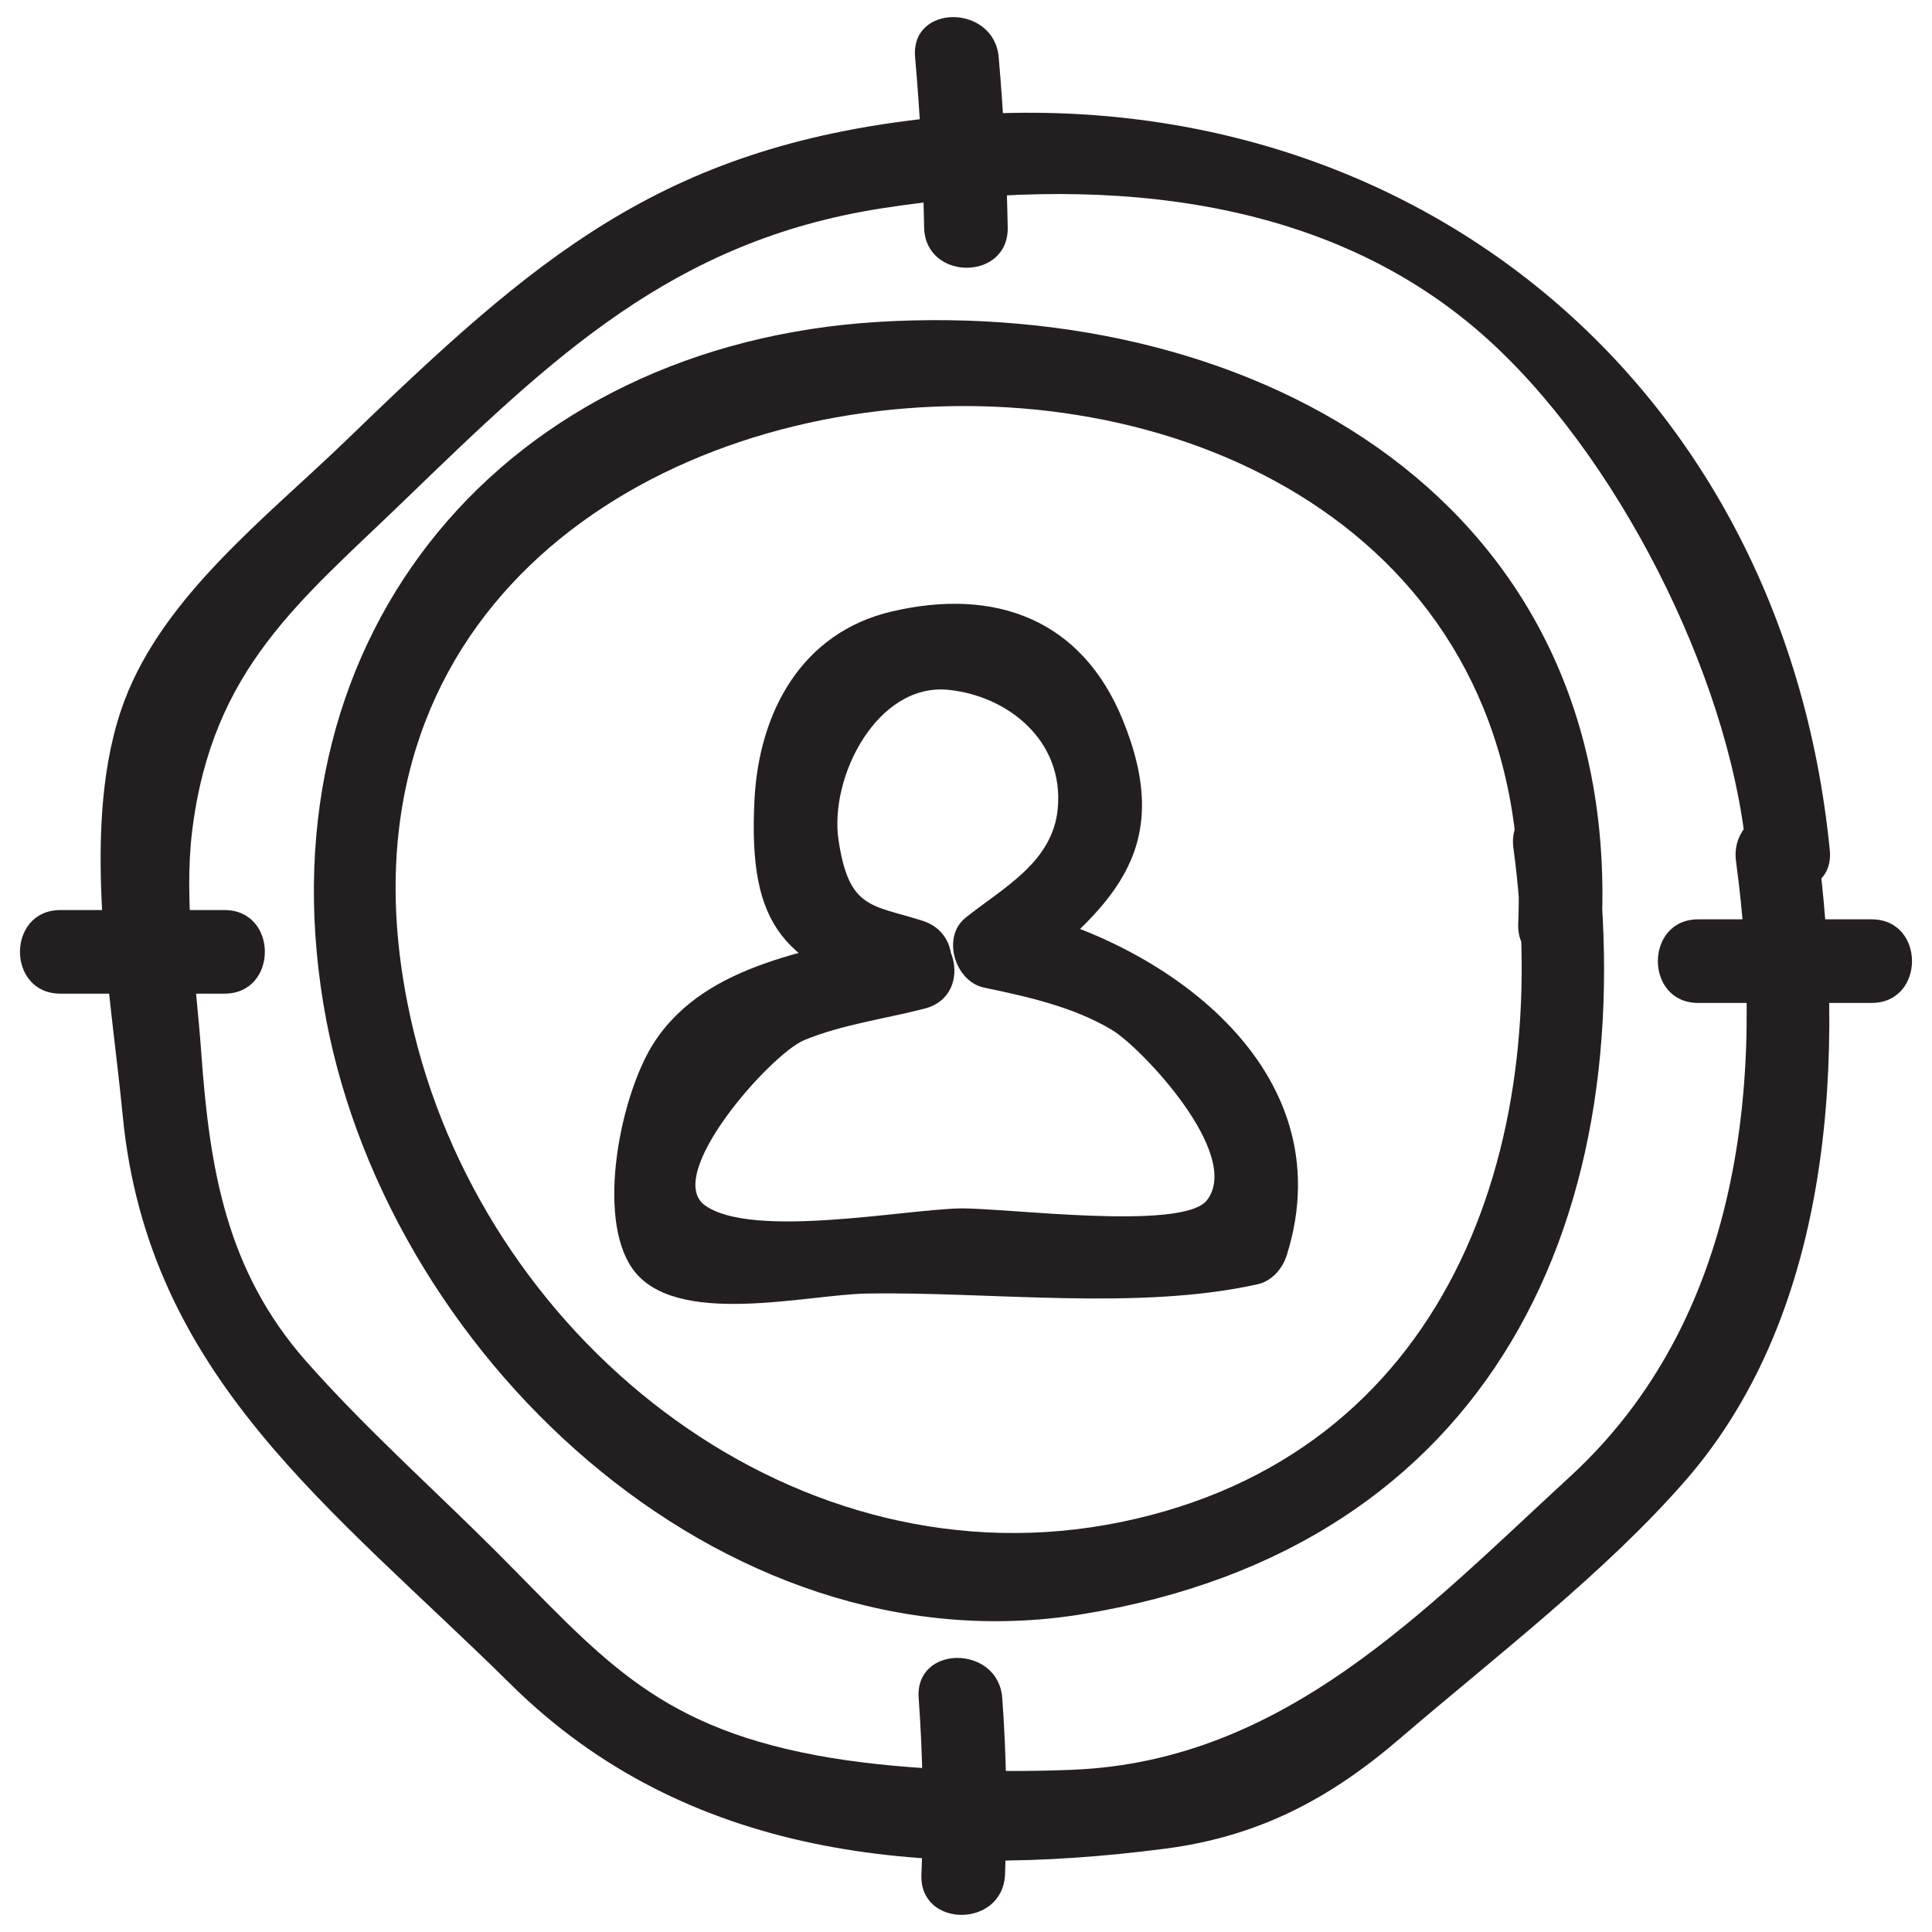 <?xml version="1.0" ?><svg id="Layer_1" style="enable-background:new 0 0 52 52;" version="1.1" viewBox="0 0 52 52" xml:space="preserve" xmlns="http://www.w3.org/2000/svg" xmlns:xlink="http://www.w3.org/1999/xlink"><style type="text/css">
	.st0{fill:#231F20;}
</style><g><g><path class="st0" d="M24.828,24.782c-1.371-0.437-1.98-0.302-2.259-2.173    c-0.253-1.702,1.046-4.231,2.955-4.042c1.587,0.158,3.121,1.356,2.945,3.204    c-0.137,1.439-1.471,2.123-2.481,2.93c-0.653,0.522-0.281,1.718,0.496,1.88    c1.17,0.244,2.407,0.518,3.448,1.142c0.772,0.463,3.517,3.344,2.552,4.582    c-0.652,0.837-5.451,0.199-6.64,0.22c-1.499,0.026-5.592,0.824-6.866-0.08    c-1.139-0.808,1.762-4.068,2.66-4.446c1-0.42,2.201-0.58,3.251-0.853    c1.4-0.364,0.807-2.534-0.598-2.17c-2.316,0.601-5.254,0.892-6.681,3.075    c-0.894,1.367-1.59,4.706-0.575,6.112c1.138,1.577,4.659,0.682,6.296,0.653    c3.312-0.057,7.287,0.47,10.518-0.25c0.387-0.086,0.672-0.422,0.786-0.786    c1.582-5.045-3.388-8.503-7.553-9.372c0.165,0.627,0.331,1.254,0.496,1.88    c2.506-2.003,4.014-3.56,2.637-6.922c-1.106-2.701-3.433-3.558-6.211-2.908    c-2.428,0.568-3.577,2.706-3.697,5.07c-0.176,3.479,0.811,4.428,3.922,5.419    C25.613,27.392,26.205,25.221,24.828,24.782L24.828,24.782z"/></g><g><path class="st0" d="M40.734,22.828c1.105,8.117-1.827,16.348-10.568,18.139    c-8.669,1.776-16.953-4.716-19.018-13.151    C6.045,6.964,41.701,4.783,40.863,24.858c-0.06,1.448,2.19,1.445,2.25,0    c0.471-11.284-9.161-16.812-19.458-16.195    C13.634,9.265,7.052,16.993,8.701,27.003    c1.537,9.336,10.671,18.013,20.397,16.448    c11.024-1.774,15.237-10.709,13.806-21.221    C42.71,20.802,40.541,21.41,40.734,22.828L40.734,22.828z"/></g><g><path class="st0" d="M46.725,23.181c0.799,5.899,0.125,12.338-4.461,16.556    c-3.954,3.637-7.713,7.652-13.363,7.895c-2.152,0.093-4.832,0.007-6.947-0.391    c-4.412-0.83-5.834-2.719-8.652-5.532c-1.681-1.677-3.492-3.29-5.063-5.071    c-2.152-2.441-2.599-5.181-2.823-8.32c-0.136-1.906-0.478-4.069-0.242-5.968    c0.543-4.358,2.901-6.167,5.711-8.883c3.969-3.837,7.229-6.992,12.857-7.861    c5.565-0.859,11.729-0.497,16.156,3.396c3.576,3.145,6.633,9.148,7.101,13.878    c0.141,1.428,2.393,1.442,2.25,0C47.974,10.019,37.517,1.807,24.971,3.185    c-7.209,0.792-10.594,3.775-15.678,8.69c-2.096,2.026-4.877,4.155-5.943,6.984    c-1.23,3.262-0.372,7.801-0.048,11.16c0.678,7.04,5.624,10.551,10.457,15.326    c4.704,4.648,11.074,5.256,17.59,4.414c2.497-0.323,4.416-1.321,6.323-2.96    c2.521-2.167,5.543-4.473,7.712-6.973c3.994-4.602,4.285-11.52,3.509-17.244    C48.701,21.155,46.532,21.763,46.725,23.181L46.725,23.181z"/></g><g><path class="st0" d="M45.708,26.994c1.556,0,3.111,0,4.667,0c1.448,0,1.45-2.25,0-2.25    c-1.556,0-3.111,0-4.667,0C44.261,24.744,44.258,26.994,45.708,26.994L45.708,26.994z"/></g><g><path class="st0" d="M24.726,45.704c0.115,1.583,0.14,3.165,0.074,4.75    c-0.06,1.448,2.19,1.445,2.25,0c0.066-1.586,0.041-3.167-0.074-4.75    C26.872,44.269,24.621,44.257,24.726,45.704L24.726,45.704z"/></g><g><path class="st0" d="M1.625,26.744c1.472,0,2.944,0,4.417,0c1.448,0,1.45-2.25,0-2.25    c-1.472,0-2.944,0-4.417,0C0.177,24.494,0.175,26.744,1.625,26.744L1.625,26.744z"/></g><g><path class="st0" d="M24.63,1.539c0.134,1.524,0.215,3.051,0.243,4.581    c0.027,1.446,2.277,1.451,2.25,0c-0.029-1.53-0.11-3.056-0.243-4.581    C26.754,0.108,24.503,0.094,24.63,1.539L24.63,1.539z"/></g></g></svg>